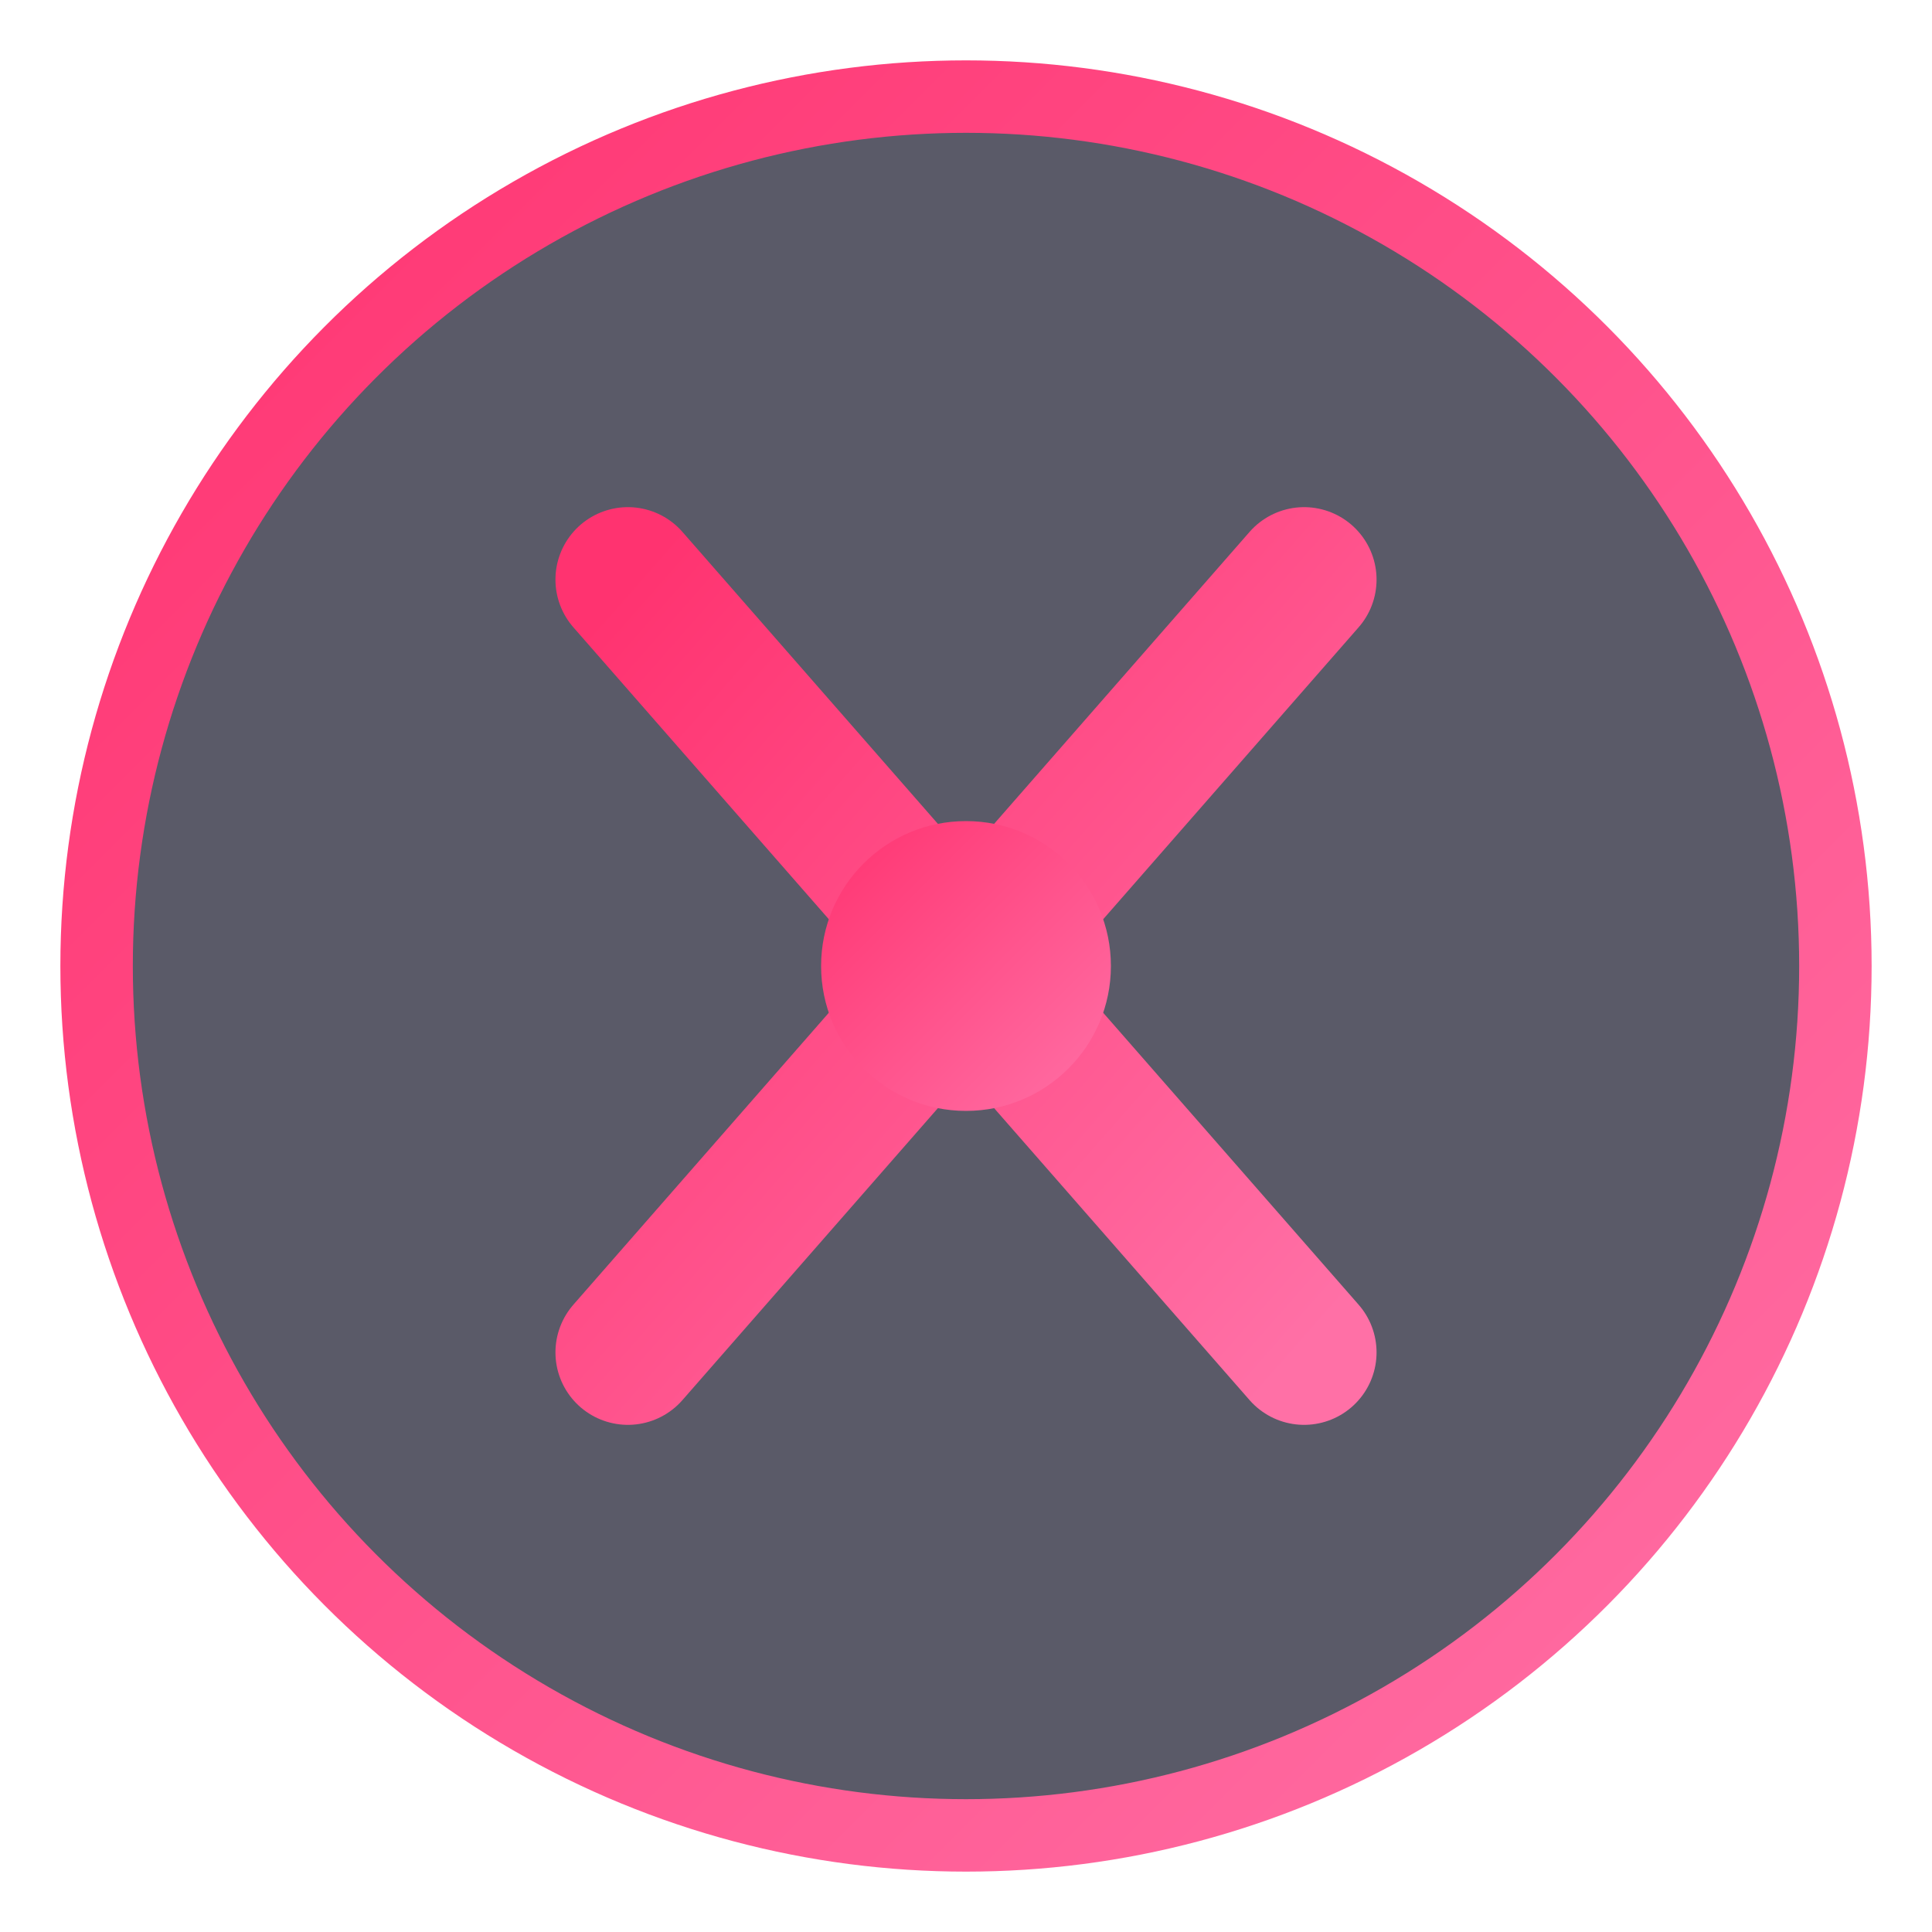 <svg xmlns="http://www.w3.org/2000/svg" width="40" height="40" viewBox="0 0 40 40">
  <defs>
    <linearGradient id="grokGradient" x1="0%" y1="0%" x2="100%" y2="100%">
      <stop offset="0%" stop-color="#FF3370" />
      <stop offset="100%" stop-color="#FF70A6" />
    </linearGradient>
    <filter id="grokGlow" x="-20%" y="-20%" width="140%" height="140%">
      <feGaussianBlur stdDeviation="1.5" result="blur" />
      <feComposite in="SourceGraphic" in2="blur" operator="over" />
    </filter>
  </defs>
  
  <!-- Main circular background -->
  <circle cx="20" cy="20" r="18" fill="rgba(20, 20, 40, 0.7)" stroke="url(#grokGradient)" stroke-width="1.5" />
  
  <!-- Stylized X -->
  <g filter="url(#grokGlow)">
    <path d="M13,12 L27,28 M27,12 L13,28" stroke="url(#grokGradient)" stroke-width="3" stroke-linecap="round" />
    
    <!-- Dot in the middle -->
    <circle cx="20" cy="20" r="3" fill="url(#grokGradient)" />
  </g>
</svg> 
